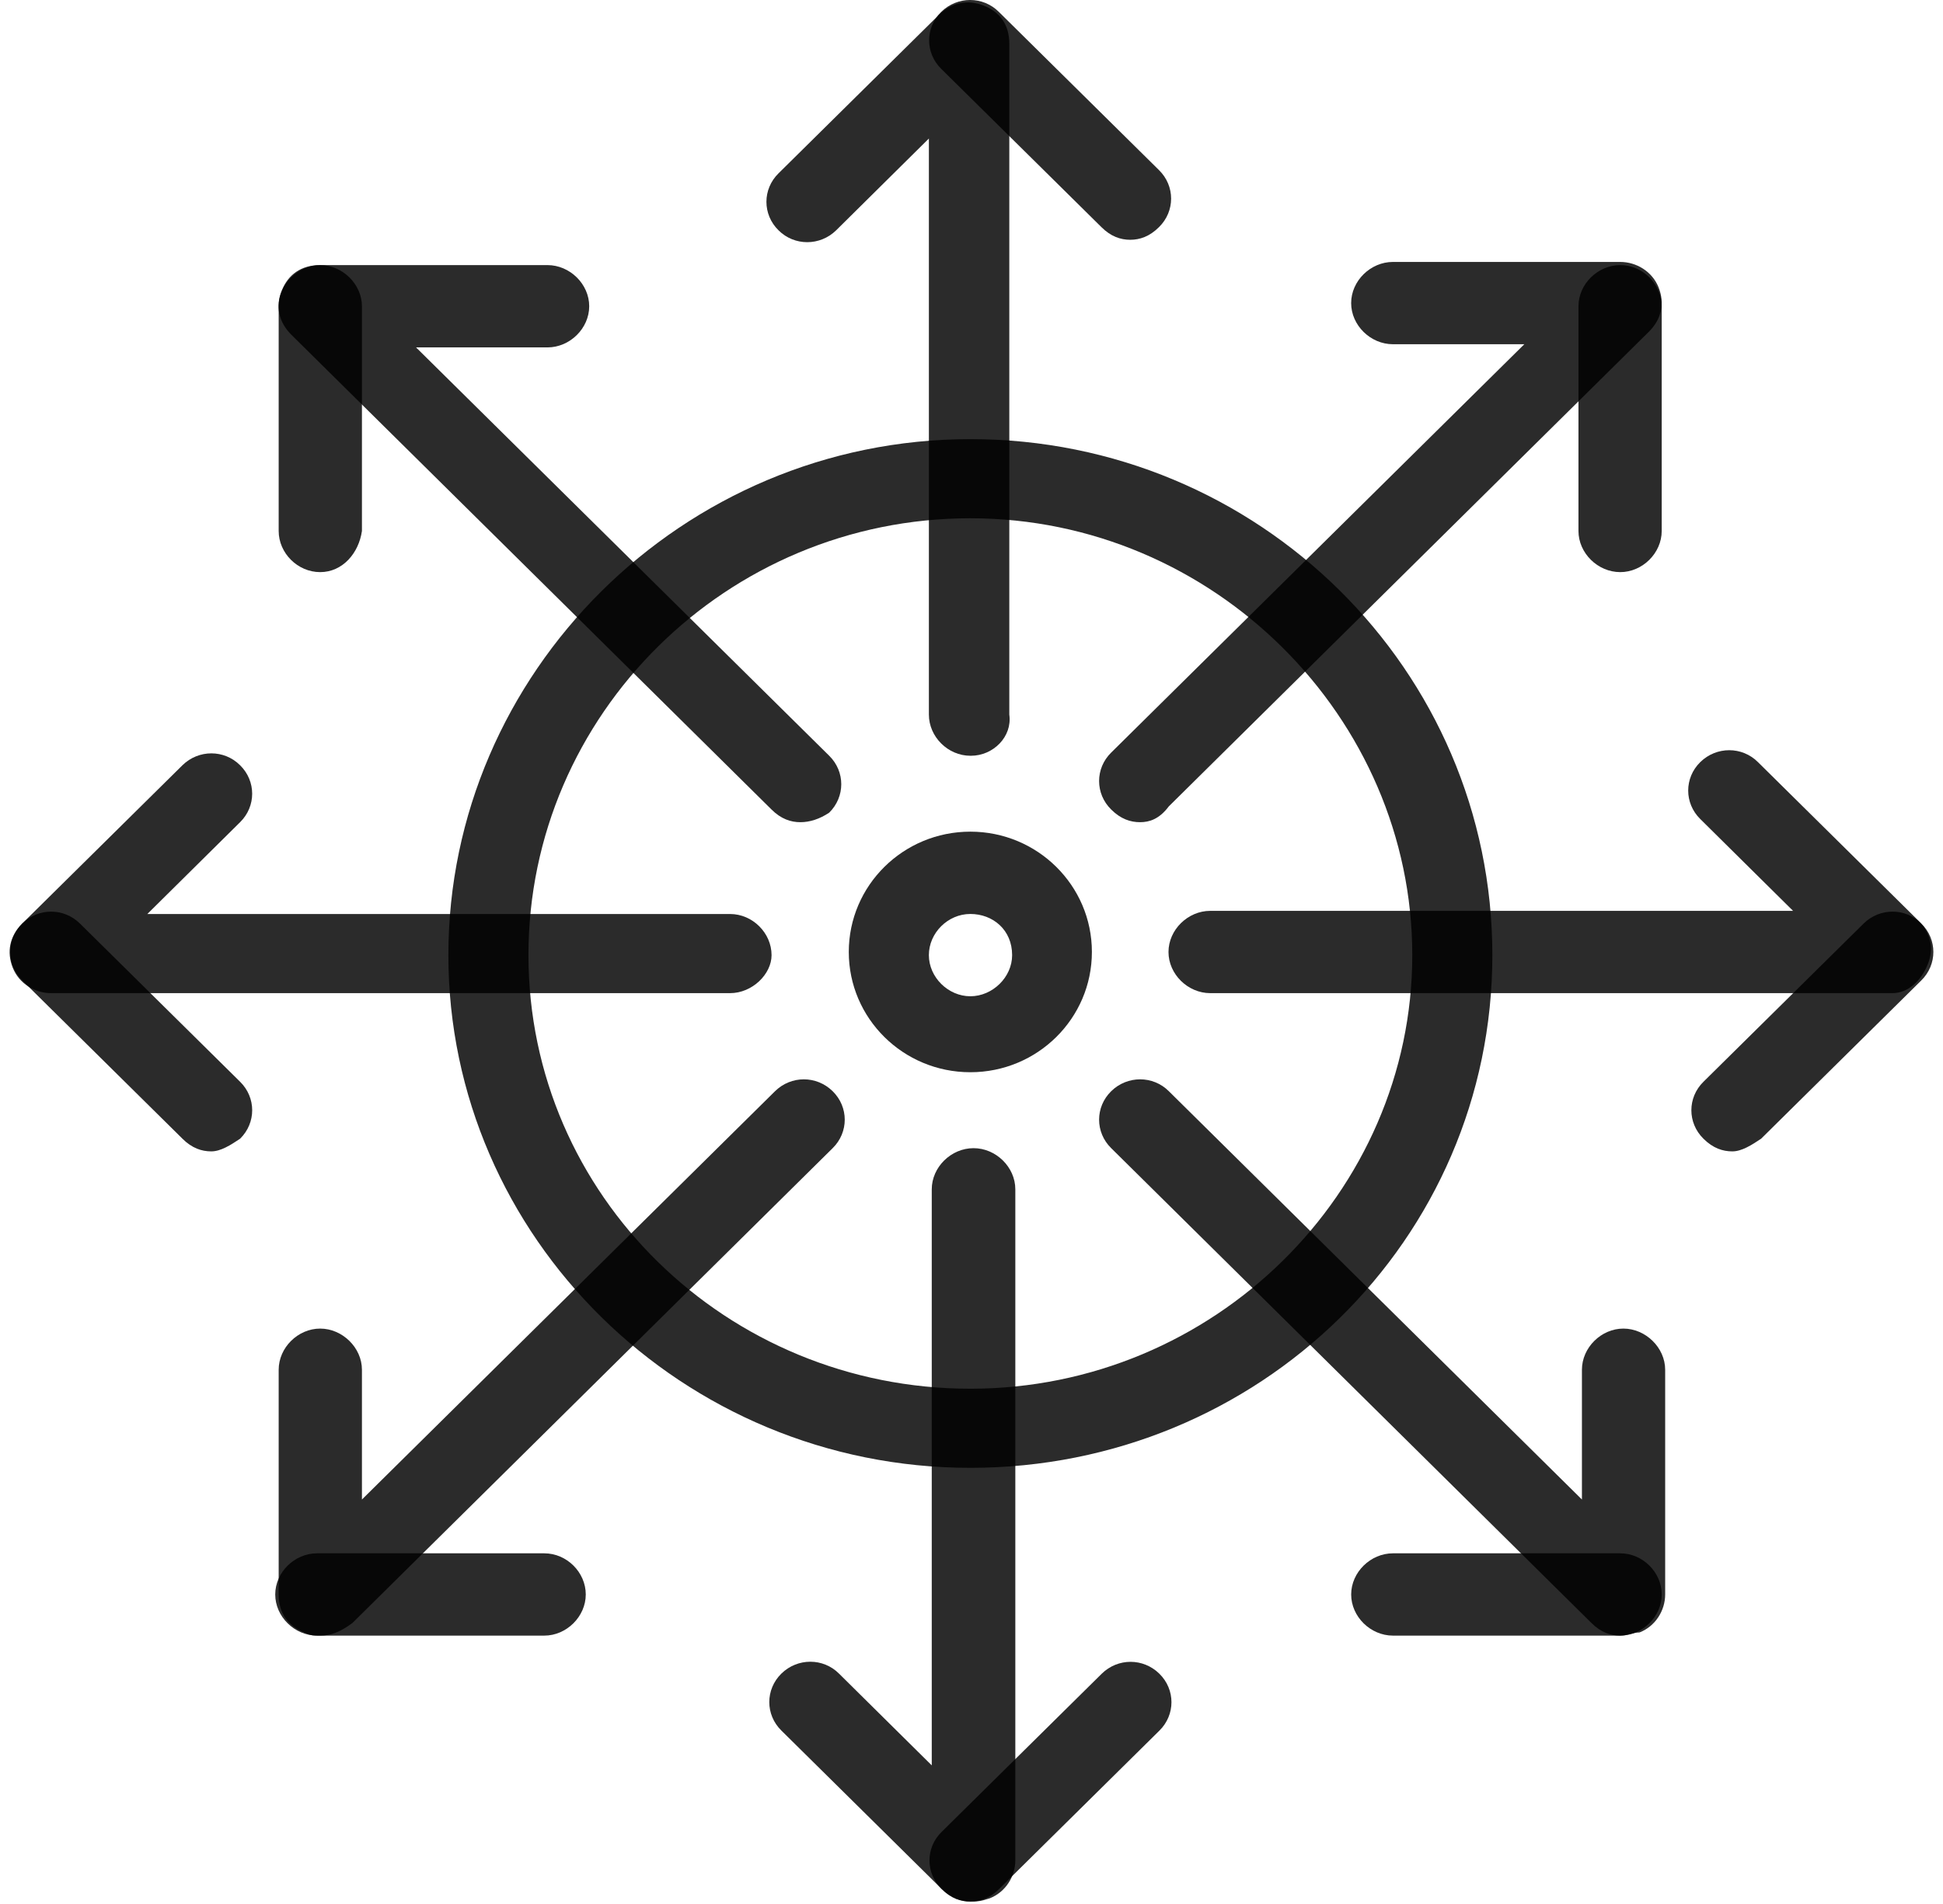 <svg width="101" height="99" viewBox="0 0 101 99" fill="none" xmlns="http://www.w3.org/2000/svg">
<path d="M50.441 76.306C35.467 76.306 23.307 64.294 23.307 49.65C23.307 35.005 35.45 22.828 50.441 22.828C65.431 22.828 77.575 34.84 77.575 49.65C77.575 64.459 65.431 76.306 50.441 76.306ZM50.441 26.942C37.787 26.942 27.47 37.144 27.47 49.65C27.47 62.155 37.787 72.193 50.441 72.193C63.094 72.193 73.412 61.991 73.412 49.65C73.412 37.308 63.094 26.942 50.441 26.942Z" fill="black" fill-opacity="0.83"/>
<path d="M50.44 55.74C46.951 55.74 44.121 52.943 44.121 49.487C44.121 46.032 46.951 43.234 50.44 43.234C53.928 43.234 56.758 46.032 56.758 49.487C56.758 52.943 53.928 55.74 50.44 55.74ZM50.44 47.513C49.271 47.513 48.284 48.5 48.284 49.652C48.284 50.803 49.288 51.791 50.44 51.791C51.592 51.791 52.612 50.803 52.612 49.652C52.612 48.335 51.608 47.513 50.44 47.513Z" fill="black" fill-opacity="0.83"/>
<path d="M50.441 39.288C49.273 39.288 48.285 38.3 48.285 37.148V7.201L43.464 11.973C42.625 12.795 41.292 12.795 40.469 11.973C39.63 11.15 39.63 9.833 40.469 9.011L48.795 0.783C49.454 0.125 50.293 -0.04 51.132 0.29C51.971 0.619 52.465 1.277 52.465 2.264V37.148C52.629 38.3 51.626 39.288 50.474 39.288H50.441Z" fill="black" fill-opacity="0.83"/>
<path d="M58.75 12.465C58.256 12.465 57.746 12.3 57.252 11.806L48.926 3.579C48.087 2.756 48.087 1.44 48.926 0.617C49.766 -0.206 51.098 -0.206 51.921 0.617L60.247 8.844C61.086 9.667 61.086 10.984 60.247 11.806C59.754 12.3 59.243 12.465 58.75 12.465Z" fill="black" fill-opacity="0.83"/>
<path d="M50.441 98.85C49.947 98.85 49.438 98.685 48.944 98.192L40.618 89.964C39.779 89.142 39.779 87.825 40.618 87.002C41.457 86.18 42.79 86.18 43.612 87.002L48.434 91.774V61.827C48.434 60.675 49.438 59.688 50.606 59.688C51.774 59.688 52.778 60.675 52.778 61.827V96.711C52.778 97.534 52.284 98.356 51.445 98.686C50.951 98.85 50.787 98.85 50.441 98.85Z" fill="black" fill-opacity="0.83"/>
<path d="M50.441 98.855C49.948 98.855 49.438 98.691 48.944 98.197C48.105 97.374 48.105 96.058 48.944 95.235L57.27 87.008C58.109 86.185 59.426 86.185 60.265 87.008C61.104 87.83 61.104 89.147 60.265 89.969L51.939 98.197C51.445 98.691 50.935 98.855 50.441 98.855Z" fill="black" fill-opacity="0.83"/>
<path d="M59.26 42.742C58.766 42.742 58.256 42.578 57.762 42.084C56.923 41.261 56.923 39.945 57.762 39.122L79.236 17.895H72.407C71.239 17.895 70.235 16.908 70.235 15.756C70.235 14.604 71.239 13.617 72.407 13.617H84.222C85.061 13.617 85.883 14.111 86.213 14.934C86.542 15.756 86.377 16.579 85.719 17.237L60.757 41.919C60.263 42.578 59.753 42.742 59.26 42.742Z" fill="black" fill-opacity="0.83"/>
<path d="M84.223 29.742C83.055 29.742 82.051 28.755 82.051 27.603V15.92C82.051 14.768 83.055 13.781 84.223 13.781C85.391 13.781 86.378 14.768 86.378 15.92V27.603C86.378 28.755 85.375 29.742 84.223 29.742Z" fill="black" fill-opacity="0.83"/>
<path d="M16.642 85.029C16.313 85.029 16.148 85.029 15.819 84.864C14.98 84.535 14.486 83.877 14.486 82.889V71.207C14.486 70.055 15.49 69.067 16.642 69.067C17.794 69.067 18.814 70.055 18.814 71.207V77.953L40.288 56.726C41.127 55.904 42.443 55.904 43.282 56.726C44.121 57.549 44.121 58.865 43.282 59.688L18.32 84.371C17.662 84.864 17.152 85.029 16.658 85.029H16.642Z" fill="black" fill-opacity="0.83"/>
<path d="M28.293 85.028H16.479C15.31 85.028 14.307 84.041 14.307 82.889C14.307 81.737 15.31 80.75 16.479 80.75H28.293C29.462 80.75 30.449 81.737 30.449 82.889C30.449 84.041 29.445 85.028 28.293 85.028Z" fill="black" fill-opacity="0.83"/>
<path d="M98.372 51.629H62.912C61.744 51.629 60.74 50.642 60.74 49.49C60.74 48.338 61.744 47.351 62.912 47.351H93.206L88.384 42.579C87.545 41.756 87.545 40.44 88.384 39.617C89.224 38.794 90.556 38.794 91.379 39.617L99.705 47.844C100.38 48.503 100.544 49.325 100.199 50.148C99.87 50.971 99.195 51.629 98.372 51.629Z" fill="black" fill-opacity="0.83"/>
<path d="M90.047 59.855C89.553 59.855 89.043 59.691 88.549 59.197C87.71 58.374 87.71 57.058 88.549 56.235L96.876 48.008C97.715 47.185 99.047 47.185 99.87 48.008C100.709 48.83 100.709 50.147 99.87 50.97L91.544 59.197C91.05 59.526 90.54 59.855 90.047 59.855Z" fill="black" fill-opacity="0.83"/>
<path d="M37.951 51.629H2.656C1.816 51.629 0.994 51.135 0.665 50.312C0.335 49.489 0.5 48.667 1.158 48.008L9.484 39.781C10.323 38.958 11.656 38.958 12.479 39.781C13.318 40.604 13.318 41.92 12.479 42.743L7.658 47.515H37.951C39.12 47.515 40.107 48.502 40.107 49.654C40.107 50.641 39.103 51.629 37.951 51.629Z" fill="black" fill-opacity="0.83"/>
<path d="M10.982 59.855C10.489 59.855 9.978 59.691 9.485 59.197L1.159 50.97C0.319 50.147 0.319 48.83 1.159 48.008C1.998 47.185 3.314 47.185 4.153 48.008L12.48 56.235C13.319 57.058 13.319 58.374 12.48 59.197C11.986 59.526 11.476 59.855 10.982 59.855Z" fill="black" fill-opacity="0.83"/>
<path d="M84.222 85.029C83.728 85.029 83.218 84.864 82.724 84.371L57.762 59.688C56.923 58.865 56.923 57.549 57.762 56.726C58.601 55.904 59.934 55.904 60.757 56.726L82.231 77.953V71.207C82.231 70.055 83.234 69.067 84.386 69.067C85.538 69.067 86.558 70.055 86.558 71.207V82.889C86.558 83.712 86.064 84.535 85.225 84.864C84.896 84.864 84.567 85.029 84.222 85.029Z" fill="black" fill-opacity="0.83"/>
<path d="M84.223 85.028H72.408C71.24 85.028 70.236 84.041 70.236 82.889C70.236 81.737 71.24 80.75 72.408 80.75H84.223C85.391 80.75 86.379 81.737 86.379 82.889C86.379 84.041 85.375 85.028 84.223 85.028Z" fill="black" fill-opacity="0.83"/>
<path d="M41.603 42.742C41.11 42.742 40.6 42.577 40.106 42.084L15.144 17.401C14.486 16.743 14.305 15.92 14.65 15.098C14.979 14.275 15.654 13.781 16.642 13.781H28.456C29.624 13.781 30.628 14.768 30.628 15.92C30.628 17.072 29.624 18.06 28.456 18.06H21.627L43.101 39.286C43.94 40.109 43.94 41.425 43.101 42.248C42.607 42.577 42.097 42.742 41.603 42.742Z" fill="black" fill-opacity="0.83"/>
<path d="M16.642 29.742C15.474 29.742 14.486 28.755 14.486 27.603V15.92C14.486 14.768 15.49 13.781 16.642 13.781C17.794 13.781 18.814 14.768 18.814 15.92V27.603C18.649 28.755 17.81 29.742 16.642 29.742Z" fill="black" fill-opacity="0.83"/>
</svg>
